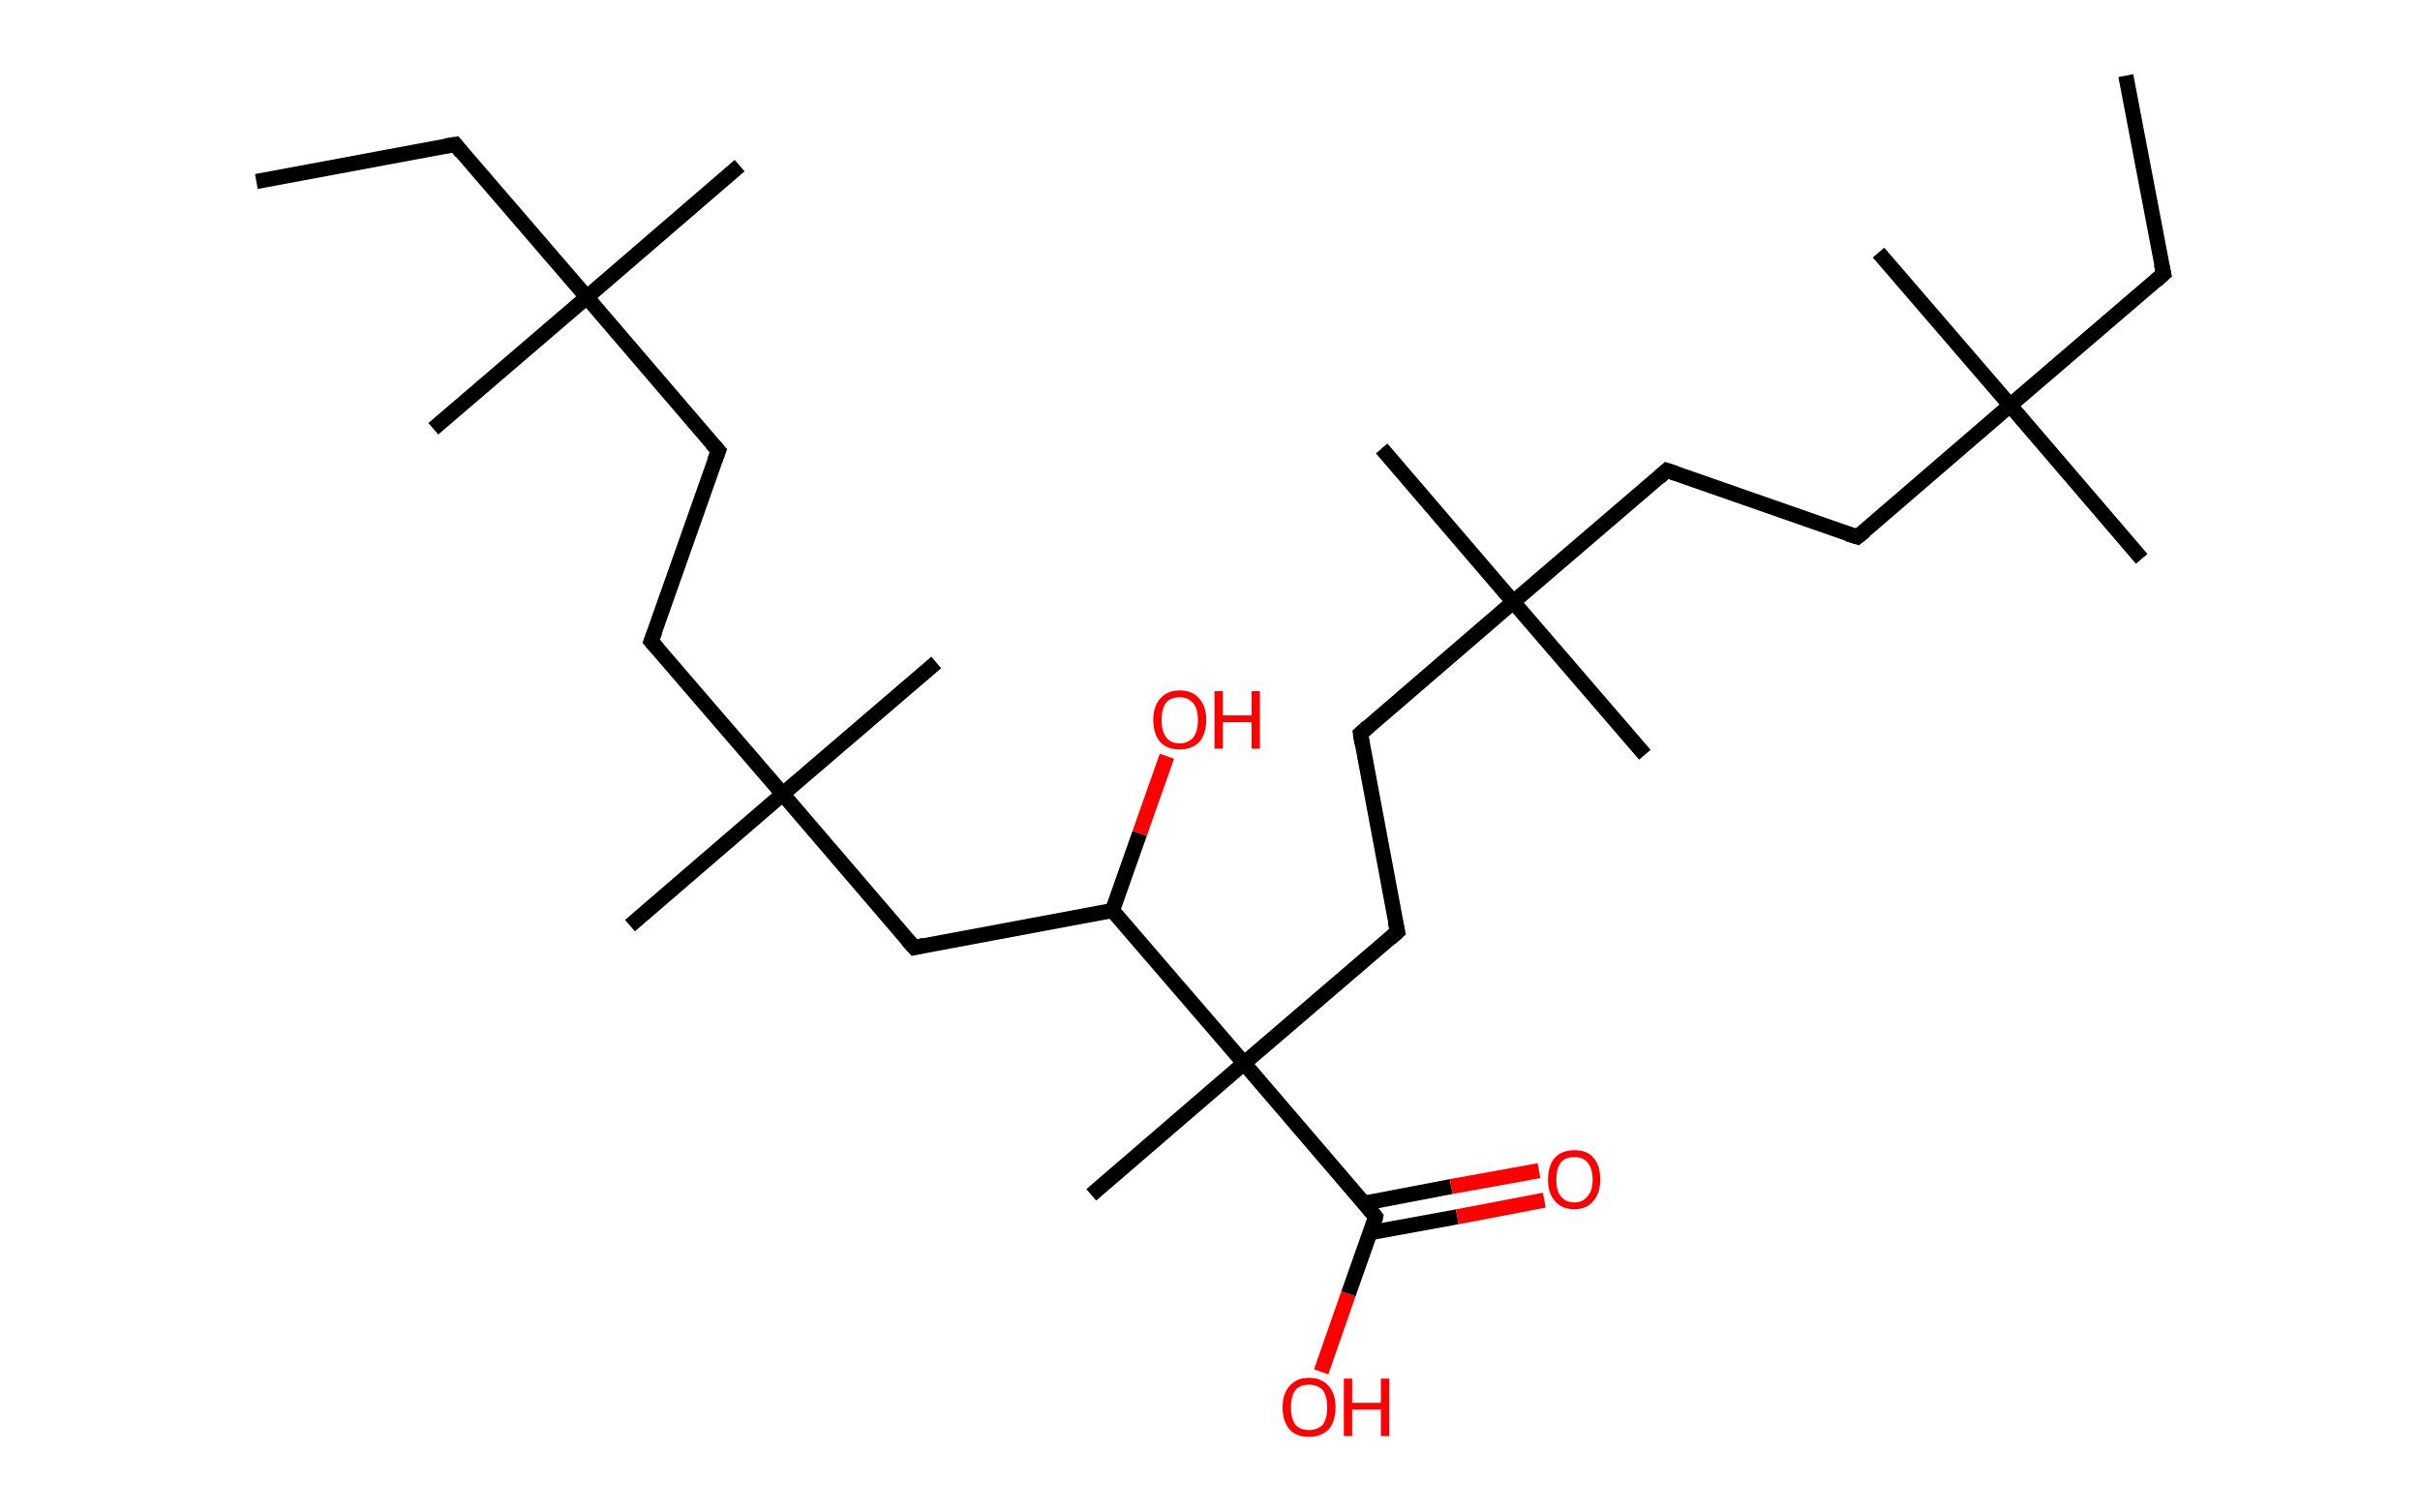 <?xml version='1.0' encoding='ASCII' standalone='yes'?>
<svg xmlns="http://www.w3.org/2000/svg" xmlns:rdkit="http://www.rdkit.org/xml" xmlns:xlink="http://www.w3.org/1999/xlink" version="1.1" baseProfile="full" xml:space="preserve" width="320px" height="200px" viewBox="0 0 320 200">
<!-- END OF HEADER -->
<rect style="opacity:1.0;fill:#FFFFFF;stroke:none" width="320.0" height="200.0" x="0.0" y="0.0"> </rect>
<path class="bond-0 atom-0 atom-1" d="M 281.1,10.0 L 286.1,36.2" style="fill:none;fill-rule:evenodd;stroke:#000000;stroke-width:2.0px;stroke-linecap:butt;stroke-linejoin:miter;stroke-opacity:1"/>
<path class="bond-1 atom-1 atom-2" d="M 286.1,36.2 L 265.8,53.6" style="fill:none;fill-rule:evenodd;stroke:#000000;stroke-width:2.0px;stroke-linecap:butt;stroke-linejoin:miter;stroke-opacity:1"/>
<path class="bond-2 atom-2 atom-3" d="M 265.8,53.6 L 248.4,33.4" style="fill:none;fill-rule:evenodd;stroke:#000000;stroke-width:2.0px;stroke-linecap:butt;stroke-linejoin:miter;stroke-opacity:1"/>
<path class="bond-3 atom-2 atom-4" d="M 265.8,53.6 L 283.2,73.9" style="fill:none;fill-rule:evenodd;stroke:#000000;stroke-width:2.0px;stroke-linecap:butt;stroke-linejoin:miter;stroke-opacity:1"/>
<path class="bond-4 atom-2 atom-5" d="M 265.8,53.6 L 245.6,71.0" style="fill:none;fill-rule:evenodd;stroke:#000000;stroke-width:2.0px;stroke-linecap:butt;stroke-linejoin:miter;stroke-opacity:1"/>
<path class="bond-5 atom-5 atom-6" d="M 245.6,71.0 L 220.4,62.2" style="fill:none;fill-rule:evenodd;stroke:#000000;stroke-width:2.0px;stroke-linecap:butt;stroke-linejoin:miter;stroke-opacity:1"/>
<path class="bond-6 atom-6 atom-7" d="M 220.4,62.2 L 200.1,79.6" style="fill:none;fill-rule:evenodd;stroke:#000000;stroke-width:2.0px;stroke-linecap:butt;stroke-linejoin:miter;stroke-opacity:1"/>
<path class="bond-7 atom-7 atom-8" d="M 200.1,79.6 L 217.5,99.8" style="fill:none;fill-rule:evenodd;stroke:#000000;stroke-width:2.0px;stroke-linecap:butt;stroke-linejoin:miter;stroke-opacity:1"/>
<path class="bond-8 atom-7 atom-9" d="M 200.1,79.6 L 182.7,59.3" style="fill:none;fill-rule:evenodd;stroke:#000000;stroke-width:2.0px;stroke-linecap:butt;stroke-linejoin:miter;stroke-opacity:1"/>
<path class="bond-9 atom-7 atom-10" d="M 200.1,79.6 L 179.9,97.0" style="fill:none;fill-rule:evenodd;stroke:#000000;stroke-width:2.0px;stroke-linecap:butt;stroke-linejoin:miter;stroke-opacity:1"/>
<path class="bond-10 atom-10 atom-11" d="M 179.9,97.0 L 184.8,123.2" style="fill:none;fill-rule:evenodd;stroke:#000000;stroke-width:2.0px;stroke-linecap:butt;stroke-linejoin:miter;stroke-opacity:1"/>
<path class="bond-11 atom-11 atom-12" d="M 184.8,123.2 L 164.5,140.6" style="fill:none;fill-rule:evenodd;stroke:#000000;stroke-width:2.0px;stroke-linecap:butt;stroke-linejoin:miter;stroke-opacity:1"/>
<path class="bond-12 atom-12 atom-13" d="M 164.5,140.6 L 144.3,158.0" style="fill:none;fill-rule:evenodd;stroke:#000000;stroke-width:2.0px;stroke-linecap:butt;stroke-linejoin:miter;stroke-opacity:1"/>
<path class="bond-13 atom-12 atom-14" d="M 164.5,140.6 L 181.9,160.9" style="fill:none;fill-rule:evenodd;stroke:#000000;stroke-width:2.0px;stroke-linecap:butt;stroke-linejoin:miter;stroke-opacity:1"/>
<path class="bond-14 atom-14 atom-15" d="M 181.2,163.0 L 192.7,160.9" style="fill:none;fill-rule:evenodd;stroke:#000000;stroke-width:2.0px;stroke-linecap:butt;stroke-linejoin:miter;stroke-opacity:1"/>
<path class="bond-14 atom-14 atom-15" d="M 192.7,160.9 L 204.2,158.7" style="fill:none;fill-rule:evenodd;stroke:#FF0000;stroke-width:2.0px;stroke-linecap:butt;stroke-linejoin:miter;stroke-opacity:1"/>
<path class="bond-14 atom-14 atom-15" d="M 180.4,159.1 L 191.9,156.9" style="fill:none;fill-rule:evenodd;stroke:#000000;stroke-width:2.0px;stroke-linecap:butt;stroke-linejoin:miter;stroke-opacity:1"/>
<path class="bond-14 atom-14 atom-15" d="M 191.9,156.9 L 203.5,154.8" style="fill:none;fill-rule:evenodd;stroke:#FF0000;stroke-width:2.0px;stroke-linecap:butt;stroke-linejoin:miter;stroke-opacity:1"/>
<path class="bond-15 atom-14 atom-16" d="M 181.9,160.9 L 178.3,171.1" style="fill:none;fill-rule:evenodd;stroke:#000000;stroke-width:2.0px;stroke-linecap:butt;stroke-linejoin:miter;stroke-opacity:1"/>
<path class="bond-15 atom-14 atom-16" d="M 178.3,171.1 L 174.7,181.4" style="fill:none;fill-rule:evenodd;stroke:#FF0000;stroke-width:2.0px;stroke-linecap:butt;stroke-linejoin:miter;stroke-opacity:1"/>
<path class="bond-16 atom-12 atom-17" d="M 164.5,140.6 L 147.1,120.4" style="fill:none;fill-rule:evenodd;stroke:#000000;stroke-width:2.0px;stroke-linecap:butt;stroke-linejoin:miter;stroke-opacity:1"/>
<path class="bond-17 atom-17 atom-18" d="M 147.1,120.4 L 150.7,110.2" style="fill:none;fill-rule:evenodd;stroke:#000000;stroke-width:2.0px;stroke-linecap:butt;stroke-linejoin:miter;stroke-opacity:1"/>
<path class="bond-17 atom-17 atom-18" d="M 150.7,110.2 L 154.3,100.0" style="fill:none;fill-rule:evenodd;stroke:#FF0000;stroke-width:2.0px;stroke-linecap:butt;stroke-linejoin:miter;stroke-opacity:1"/>
<path class="bond-18 atom-17 atom-19" d="M 147.1,120.4 L 120.9,125.3" style="fill:none;fill-rule:evenodd;stroke:#000000;stroke-width:2.0px;stroke-linecap:butt;stroke-linejoin:miter;stroke-opacity:1"/>
<path class="bond-19 atom-19 atom-20" d="M 120.9,125.3 L 103.5,105.0" style="fill:none;fill-rule:evenodd;stroke:#000000;stroke-width:2.0px;stroke-linecap:butt;stroke-linejoin:miter;stroke-opacity:1"/>
<path class="bond-20 atom-20 atom-21" d="M 103.5,105.0 L 83.3,122.4" style="fill:none;fill-rule:evenodd;stroke:#000000;stroke-width:2.0px;stroke-linecap:butt;stroke-linejoin:miter;stroke-opacity:1"/>
<path class="bond-21 atom-20 atom-22" d="M 103.5,105.0 L 123.8,87.6" style="fill:none;fill-rule:evenodd;stroke:#000000;stroke-width:2.0px;stroke-linecap:butt;stroke-linejoin:miter;stroke-opacity:1"/>
<path class="bond-22 atom-20 atom-23" d="M 103.5,105.0 L 86.1,84.8" style="fill:none;fill-rule:evenodd;stroke:#000000;stroke-width:2.0px;stroke-linecap:butt;stroke-linejoin:miter;stroke-opacity:1"/>
<path class="bond-23 atom-23 atom-24" d="M 86.1,84.8 L 95.0,59.6" style="fill:none;fill-rule:evenodd;stroke:#000000;stroke-width:2.0px;stroke-linecap:butt;stroke-linejoin:miter;stroke-opacity:1"/>
<path class="bond-24 atom-24 atom-25" d="M 95.0,59.6 L 77.6,39.3" style="fill:none;fill-rule:evenodd;stroke:#000000;stroke-width:2.0px;stroke-linecap:butt;stroke-linejoin:miter;stroke-opacity:1"/>
<path class="bond-25 atom-25 atom-26" d="M 77.6,39.3 L 97.8,21.9" style="fill:none;fill-rule:evenodd;stroke:#000000;stroke-width:2.0px;stroke-linecap:butt;stroke-linejoin:miter;stroke-opacity:1"/>
<path class="bond-26 atom-25 atom-27" d="M 77.6,39.3 L 57.3,56.7" style="fill:none;fill-rule:evenodd;stroke:#000000;stroke-width:2.0px;stroke-linecap:butt;stroke-linejoin:miter;stroke-opacity:1"/>
<path class="bond-27 atom-25 atom-28" d="M 77.6,39.3 L 60.2,19.1" style="fill:none;fill-rule:evenodd;stroke:#000000;stroke-width:2.0px;stroke-linecap:butt;stroke-linejoin:miter;stroke-opacity:1"/>
<path class="bond-28 atom-28 atom-29" d="M 60.2,19.1 L 33.9,24.0" style="fill:none;fill-rule:evenodd;stroke:#000000;stroke-width:2.0px;stroke-linecap:butt;stroke-linejoin:miter;stroke-opacity:1"/>
<path d="M 285.8,34.9 L 286.1,36.2 L 285.1,37.1" style="fill:none;stroke:#000000;stroke-width:2.0px;stroke-linecap:butt;stroke-linejoin:miter;stroke-opacity:1;"/>
<path d="M 246.6,70.2 L 245.6,71.0 L 244.3,70.6" style="fill:none;stroke:#000000;stroke-width:2.0px;stroke-linecap:butt;stroke-linejoin:miter;stroke-opacity:1;"/>
<path d="M 221.6,62.6 L 220.4,62.2 L 219.4,63.1" style="fill:none;stroke:#000000;stroke-width:2.0px;stroke-linecap:butt;stroke-linejoin:miter;stroke-opacity:1;"/>
<path d="M 180.9,96.1 L 179.9,97.0 L 180.1,98.3" style="fill:none;stroke:#000000;stroke-width:2.0px;stroke-linecap:butt;stroke-linejoin:miter;stroke-opacity:1;"/>
<path d="M 184.5,121.9 L 184.8,123.2 L 183.8,124.1" style="fill:none;stroke:#000000;stroke-width:2.0px;stroke-linecap:butt;stroke-linejoin:miter;stroke-opacity:1;"/>
<path d="M 181.1,159.9 L 181.9,160.9 L 181.8,161.4" style="fill:none;stroke:#000000;stroke-width:2.0px;stroke-linecap:butt;stroke-linejoin:miter;stroke-opacity:1;"/>
<path d="M 122.2,125.0 L 120.9,125.3 L 120.0,124.3" style="fill:none;stroke:#000000;stroke-width:2.0px;stroke-linecap:butt;stroke-linejoin:miter;stroke-opacity:1;"/>
<path d="M 87.0,85.8 L 86.1,84.8 L 86.6,83.5" style="fill:none;stroke:#000000;stroke-width:2.0px;stroke-linecap:butt;stroke-linejoin:miter;stroke-opacity:1;"/>
<path d="M 94.5,60.9 L 95.0,59.6 L 94.1,58.6" style="fill:none;stroke:#000000;stroke-width:2.0px;stroke-linecap:butt;stroke-linejoin:miter;stroke-opacity:1;"/>
<path d="M 61.0,20.1 L 60.2,19.1 L 58.9,19.3" style="fill:none;stroke:#000000;stroke-width:2.0px;stroke-linecap:butt;stroke-linejoin:miter;stroke-opacity:1;"/>
<path class="atom-15" d="M 204.7 156.0 Q 204.7 154.1, 205.6 153.1 Q 206.5 152.1, 208.2 152.1 Q 209.9 152.1, 210.7 153.1 Q 211.6 154.1, 211.6 156.0 Q 211.6 157.8, 210.7 158.8 Q 209.8 159.9, 208.2 159.9 Q 206.5 159.9, 205.6 158.8 Q 204.7 157.8, 204.7 156.0 M 208.2 159.0 Q 209.3 159.0, 209.9 158.2 Q 210.6 157.5, 210.6 156.0 Q 210.6 154.5, 209.9 153.7 Q 209.3 153.0, 208.2 153.0 Q 207.0 153.0, 206.4 153.7 Q 205.8 154.5, 205.8 156.0 Q 205.8 157.5, 206.4 158.2 Q 207.0 159.0, 208.2 159.0 " fill="#FF0000"/>
<path class="atom-16" d="M 169.6 186.1 Q 169.6 184.3, 170.5 183.3 Q 171.4 182.2, 173.1 182.2 Q 174.8 182.2, 175.7 183.3 Q 176.6 184.3, 176.6 186.1 Q 176.6 187.9, 175.7 189.0 Q 174.7 190.0, 173.1 190.0 Q 171.4 190.0, 170.5 189.0 Q 169.6 187.9, 169.6 186.1 M 173.1 189.1 Q 174.2 189.1, 174.9 188.4 Q 175.5 187.6, 175.5 186.1 Q 175.5 184.6, 174.9 183.8 Q 174.2 183.1, 173.1 183.1 Q 171.9 183.1, 171.3 183.8 Q 170.7 184.6, 170.7 186.1 Q 170.7 187.6, 171.3 188.4 Q 171.9 189.1, 173.1 189.1 " fill="#FF0000"/>
<path class="atom-16" d="M 177.7 182.3 L 178.8 182.3 L 178.8 185.5 L 182.6 185.5 L 182.6 182.3 L 183.7 182.3 L 183.7 189.9 L 182.6 189.9 L 182.6 186.4 L 178.8 186.4 L 178.8 189.9 L 177.7 189.9 L 177.7 182.3 " fill="#FF0000"/>
<path class="atom-18" d="M 152.5 95.2 Q 152.5 93.4, 153.4 92.4 Q 154.3 91.3, 156.0 91.3 Q 157.7 91.3, 158.6 92.4 Q 159.5 93.4, 159.5 95.2 Q 159.5 97.0, 158.6 98.1 Q 157.6 99.1, 156.0 99.1 Q 154.3 99.1, 153.4 98.1 Q 152.5 97.0, 152.5 95.2 M 156.0 98.3 Q 157.1 98.3, 157.8 97.5 Q 158.4 96.7, 158.4 95.2 Q 158.4 93.7, 157.8 93.0 Q 157.1 92.2, 156.0 92.2 Q 154.8 92.2, 154.2 92.9 Q 153.6 93.7, 153.6 95.2 Q 153.6 96.7, 154.2 97.5 Q 154.8 98.3, 156.0 98.3 " fill="#FF0000"/>
<path class="atom-18" d="M 160.6 91.4 L 161.7 91.4 L 161.7 94.6 L 165.5 94.6 L 165.5 91.4 L 166.6 91.4 L 166.6 99.0 L 165.5 99.0 L 165.5 95.5 L 161.7 95.5 L 161.7 99.0 L 160.6 99.0 L 160.6 91.4 " fill="#FF0000"/>
</svg>
